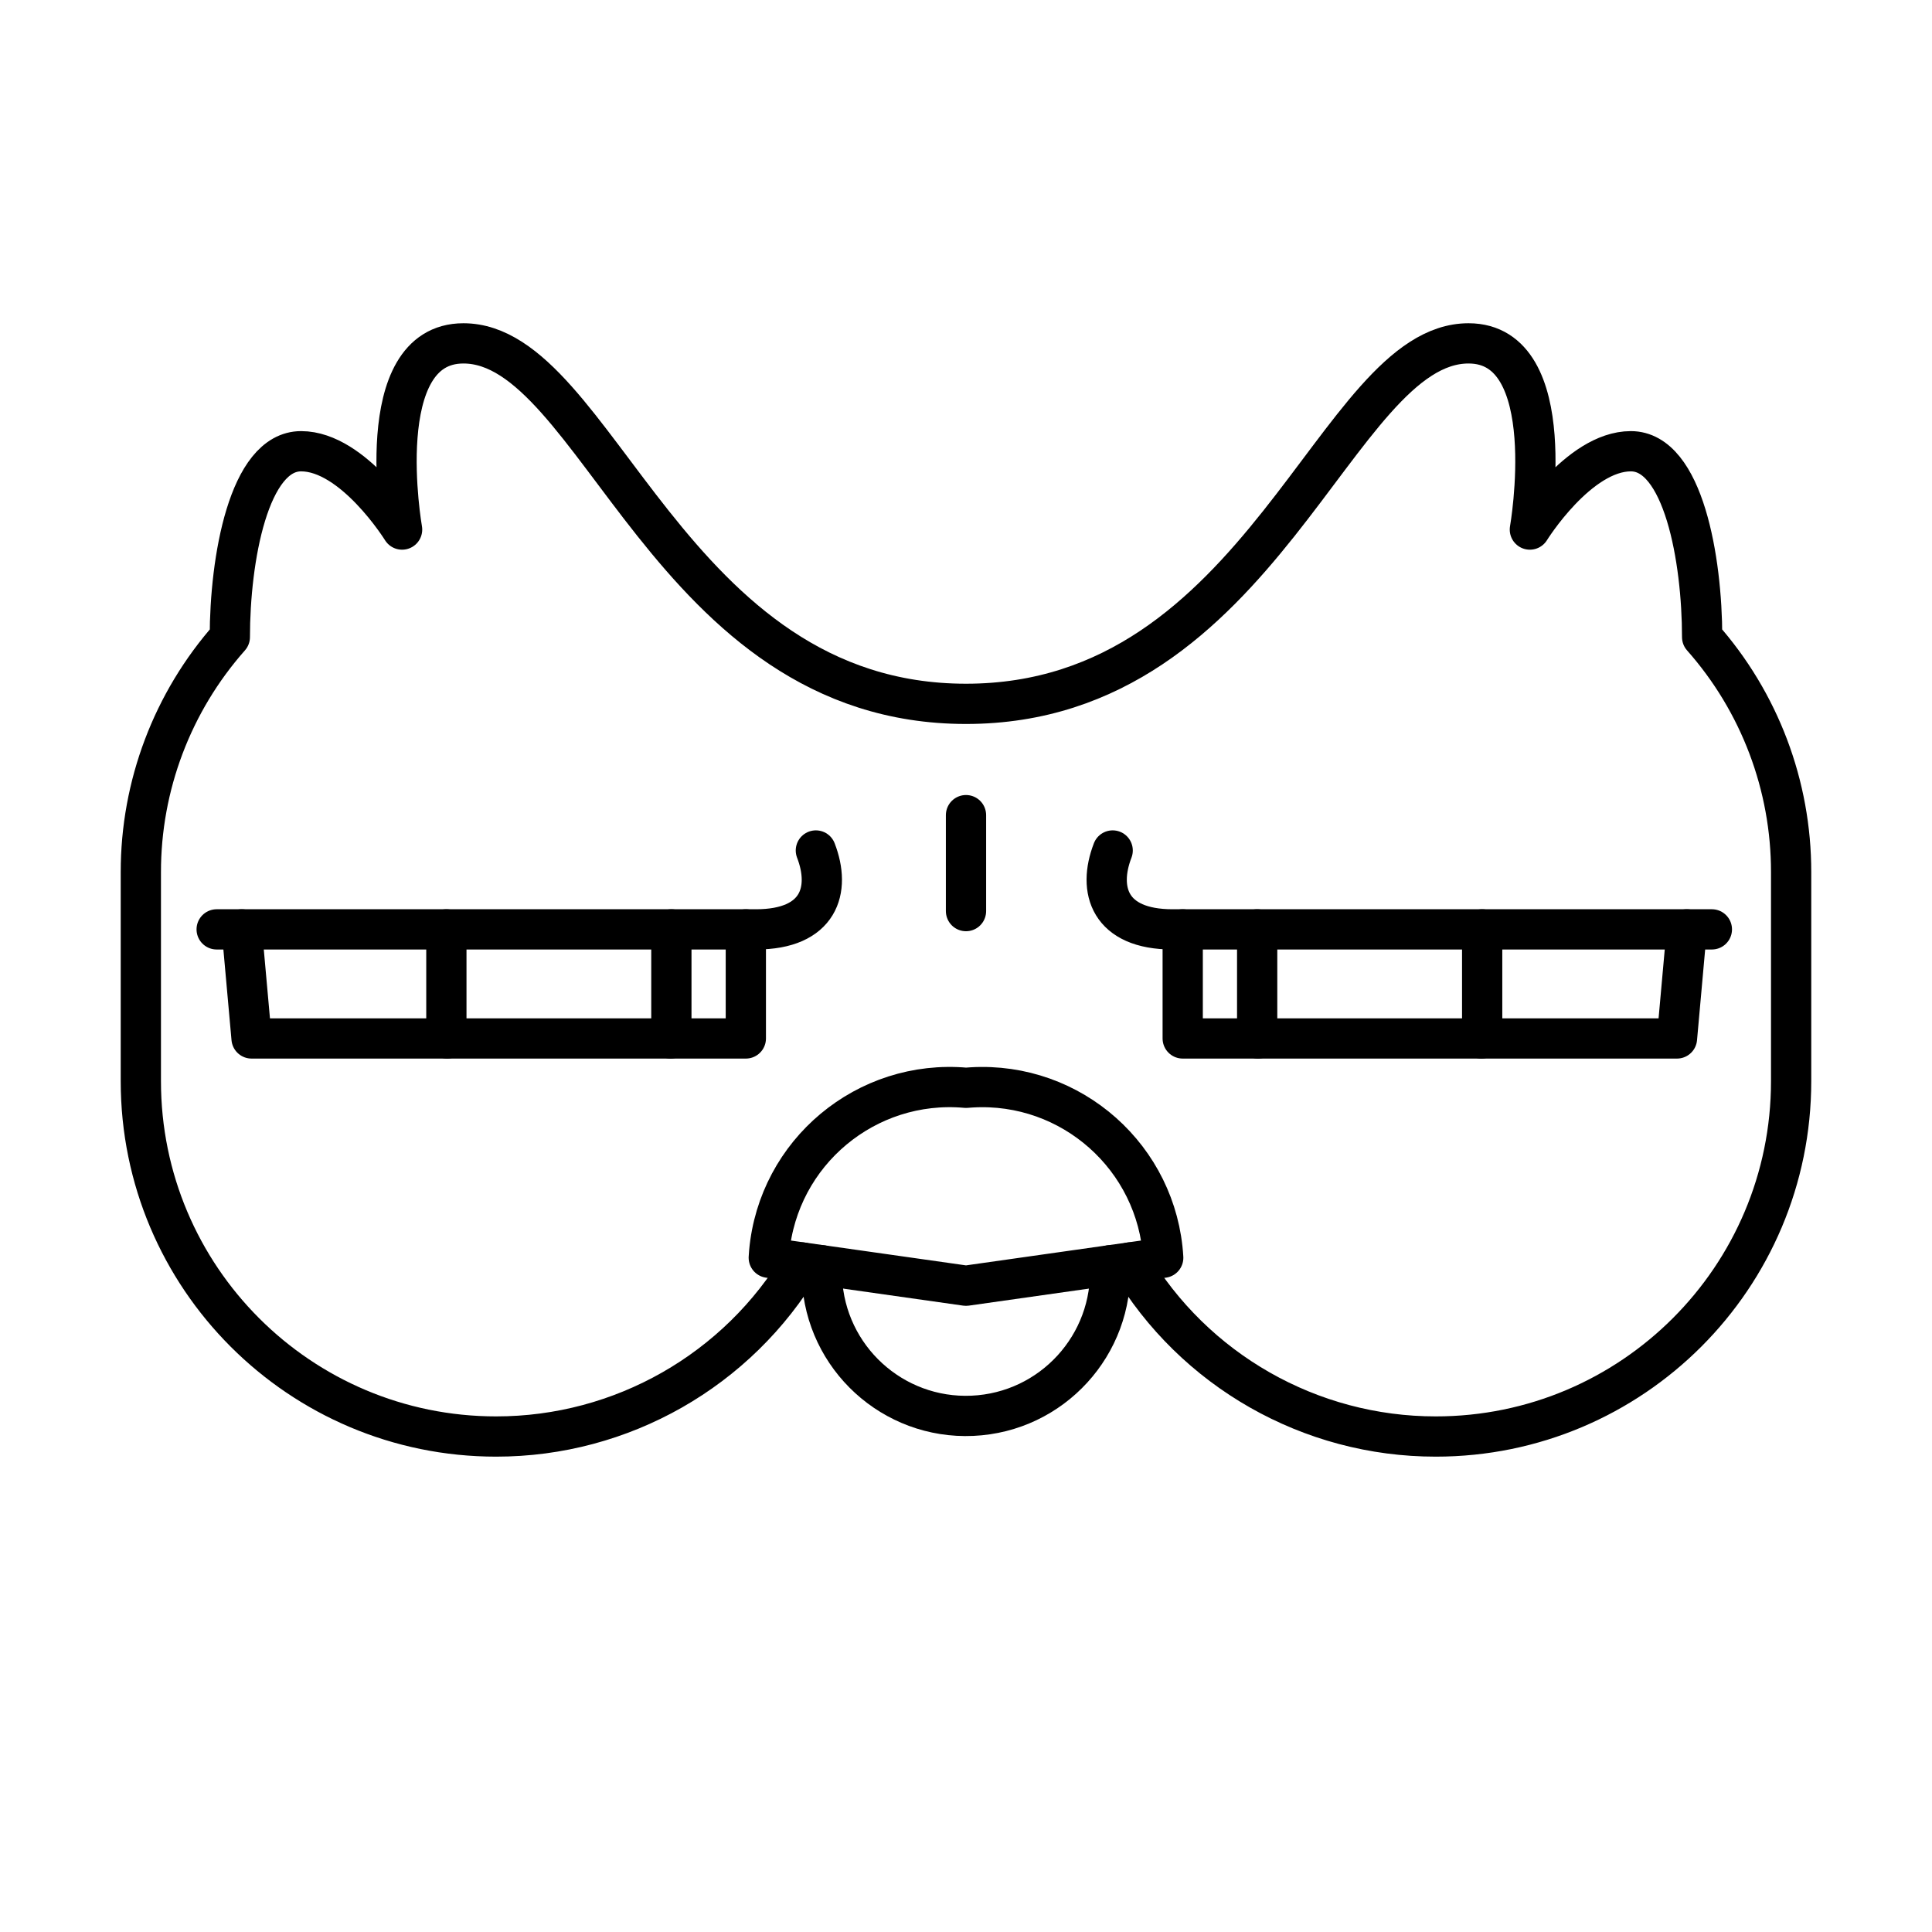 <?xml version="1.0" encoding="UTF-8"?><svg id="a" xmlns="http://www.w3.org/2000/svg" viewBox="0 0 48 48"><defs><style>.d{fill:none;stroke:#000;stroke-linecap:round;stroke-linejoin:round;}</style></defs><path class="d" d="M18.53,23.09v2.71H6.25l-.243-2.71"/><path class="d" d="M16.68,23.09v2.37c0,.11-.01.23-.02.34"/><path class="d" d="M11.09,23.09v2.37c0,.11.01.23.02.34"/><path class="d" d="M28.077,31.366c1.59,2.682,4.477,4.326,7.595,4.324h0c4.876,0,8.828-3.953,8.828-8.828h0v-5.19c.003-2.153-.783-4.232-2.211-5.844h0c0-1.926-.467-4.617-1.771-4.617s-2.509,1.946-2.509,1.946c0,0,.815-4.626-1.524-4.626-3.326,0-5.084,8.956-12.485,8.956s-9.159-8.956-12.486-8.956c-2.34,0-1.524,4.626-1.524,4.626,0,0-1.205-1.946-2.509-1.946s-1.771,2.692-1.771,4.617h0c-1.427,1.612-2.214,3.691-2.211,5.844v5.19c0,4.876,3.952,8.828,8.828,8.828h0c3.118.001,6.005-1.643,7.595-4.324"/><path class="d" d="M24,31.943l4.9-.695c-.146-2.483-2.277-4.378-4.76-4.232-.047.003-.094.006-.14.01-2.477-.223-4.667,1.604-4.89,4.082-.004.047-.008.093-.01.14l4.9.695Z"/><path class="d" d="M27.578,31.436c.089,1.976-1.442,3.65-3.418,3.739s-3.65-1.442-3.739-3.418c-.005-.107-.005-.214,0-.321"/><path class="d" d="M5.383,23.09h13.401c1.57,0,1.865-.98,1.486-1.96"/><path class="d" d="M29.384,23.09v2.71h12.28l.243-2.71"/><path class="d" d="M31.234,23.09v2.37c0,.11.01.23.02.34"/><path class="d" d="M36.824,23.09v2.37c0,.11-.01.23-.02.34"/><path class="d" d="M42.531,23.09h-13.401c-1.57,0-1.865-.98-1.486-1.96"/><line class="d" x1="24" y1="22.636" x2="24" y2="20.252"/></svg>